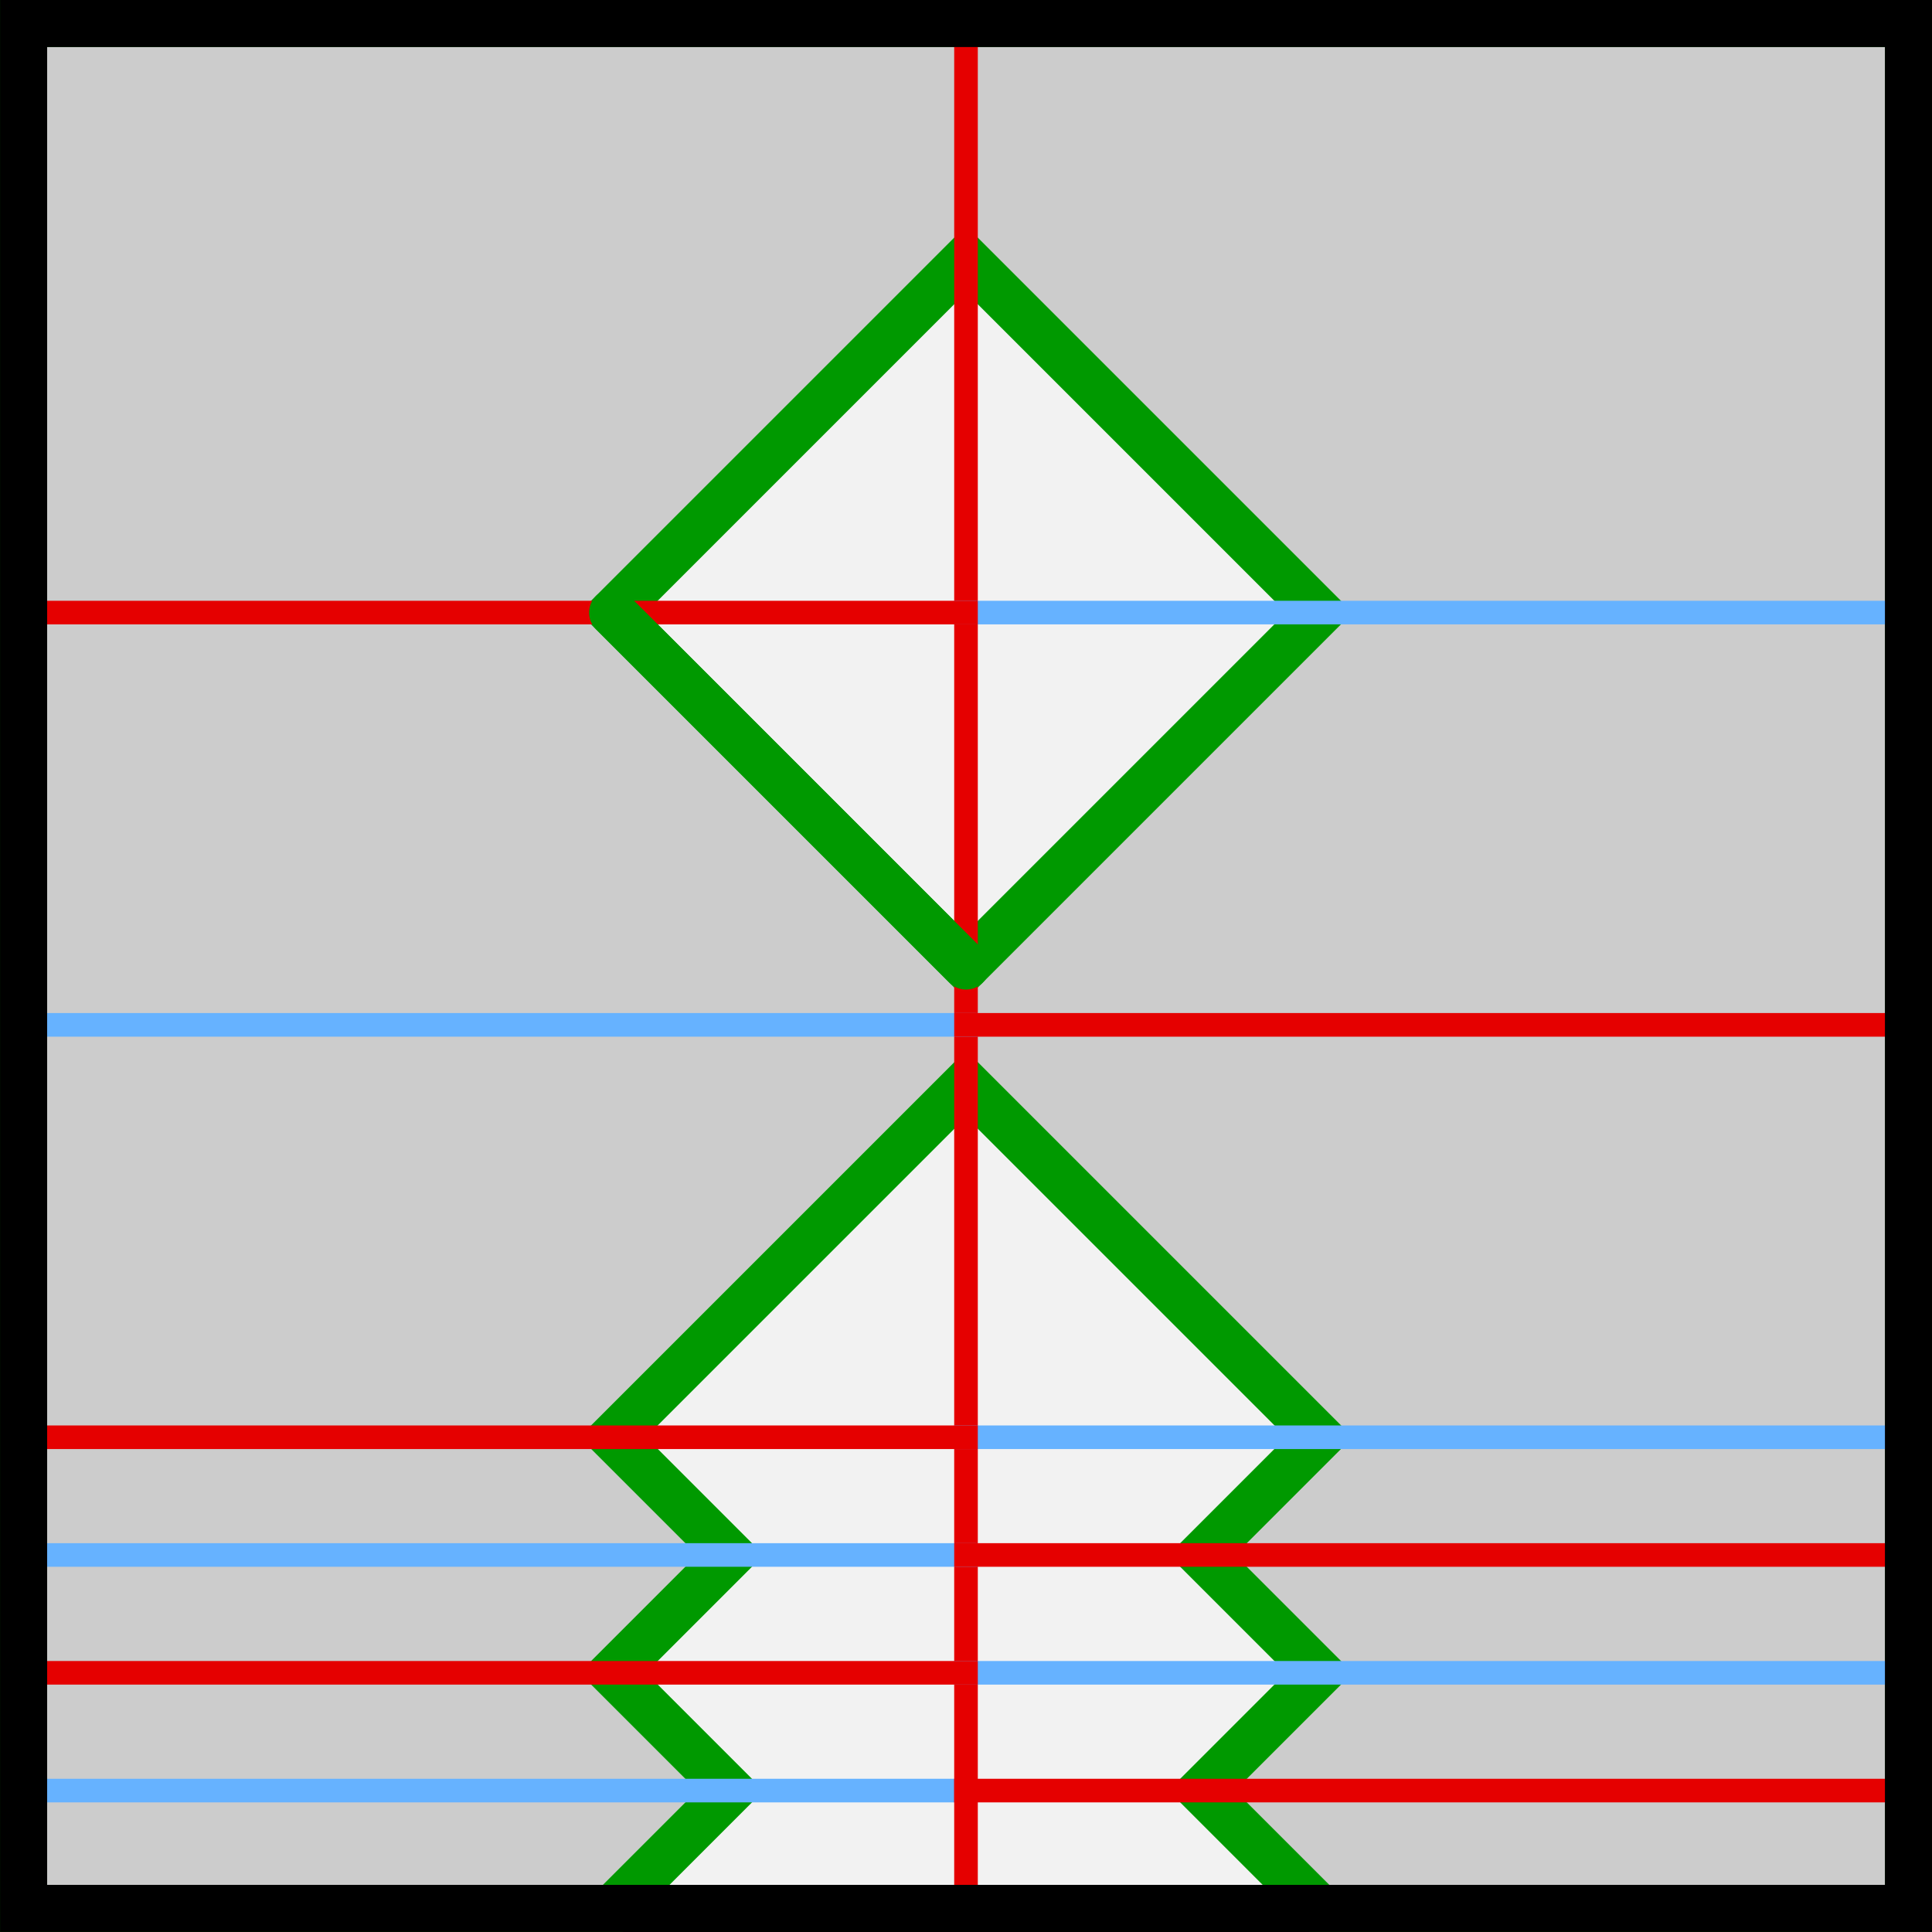 <svg width="21.696mm" height="21.696mm" version="1.1" viewBox="0 0 21.696 21.696" xmlns="http://www.w3.org/2000/svg">
 <rect x="0" y="0" width="21.696" height="21.696" fill="#333333" stroke="none"/>
 <g transform="translate(.265 -23.548)">
  <rect x="6.4666654e-7" y="23.812" width="21.167" height="21.167" fill="#f2f2f2" stroke="#000" stroke-linecap="round" stroke-linejoin="round" stroke-width=".529"/>
  <path class="solution" d="m-2e-8 23.812v21.167h6.615l1.323-1.323-1.323-1.323 1.323-1.323-1.323-1.323 3.969-3.969 3.969 3.969-1.323 1.323 1.323 1.323-1.323 1.323 1.323 1.323h6.615v-21.167zm10.583 2.646 3.969 3.969-3.969 3.969-3.969-3.969z" fill="#ccc" stroke="#090" stroke-width=".529"/>
  <g fill="none">
   <g stroke-linecap="square" stroke-linejoin="round">
    <path d="m0 43.656h10.583" stroke="#66b2ff" stroke-width=".265px"/>
    <path d="m10.583 44.979v-21.167" stroke="#e50000" stroke-width=".265"/>
    <path d="m3.2333352e-7 41.01h10.583" stroke="#66b2ff" stroke-width=".265px"/>
    <path d="m10.583 42.333h10.583" stroke="#66b2ff" stroke-width=".265px"/>
    <path d="m10.583 41.01h10.583" stroke="#e50000" stroke-width=".265"/>
    <path d="m10.583 39.688h10.583" stroke="#66b2ff" stroke-width=".265px"/>
    <path d="m10.583 43.656h10.583" stroke="#e50000" stroke-width=".265"/>
    <path d="m4.8500003e-7 35.057h10.583" stroke="#66b2ff" stroke-width=".265px"/>
    <path d="m10.583 30.427h10.583" stroke="#66b2ff" stroke-width=".265px"/>
   </g>
   <g stroke="#e50000" stroke-linecap="square" stroke-linejoin="round" stroke-width=".265">
    <path d="m10.583 35.057h10.583"/>
    <path d="m4.8500003e-7 30.427h10.583"/>
    <path d="m9.7000034e-7 39.688h10.583"/>
    <path d="m6.4666682e-7 42.333h10.583"/>
   </g>
   <rect x="6.4666654e-7" y="23.812" width="21.167" height="21.167" stroke="#000" stroke-linecap="round" stroke-width=".529"/>
   <path class="puzzle" d="m6.615 30.427 3.969 3.969" stroke="#090" stroke-linecap="round" stroke-width=".529"/>
  </g>
 </g>
</svg>
